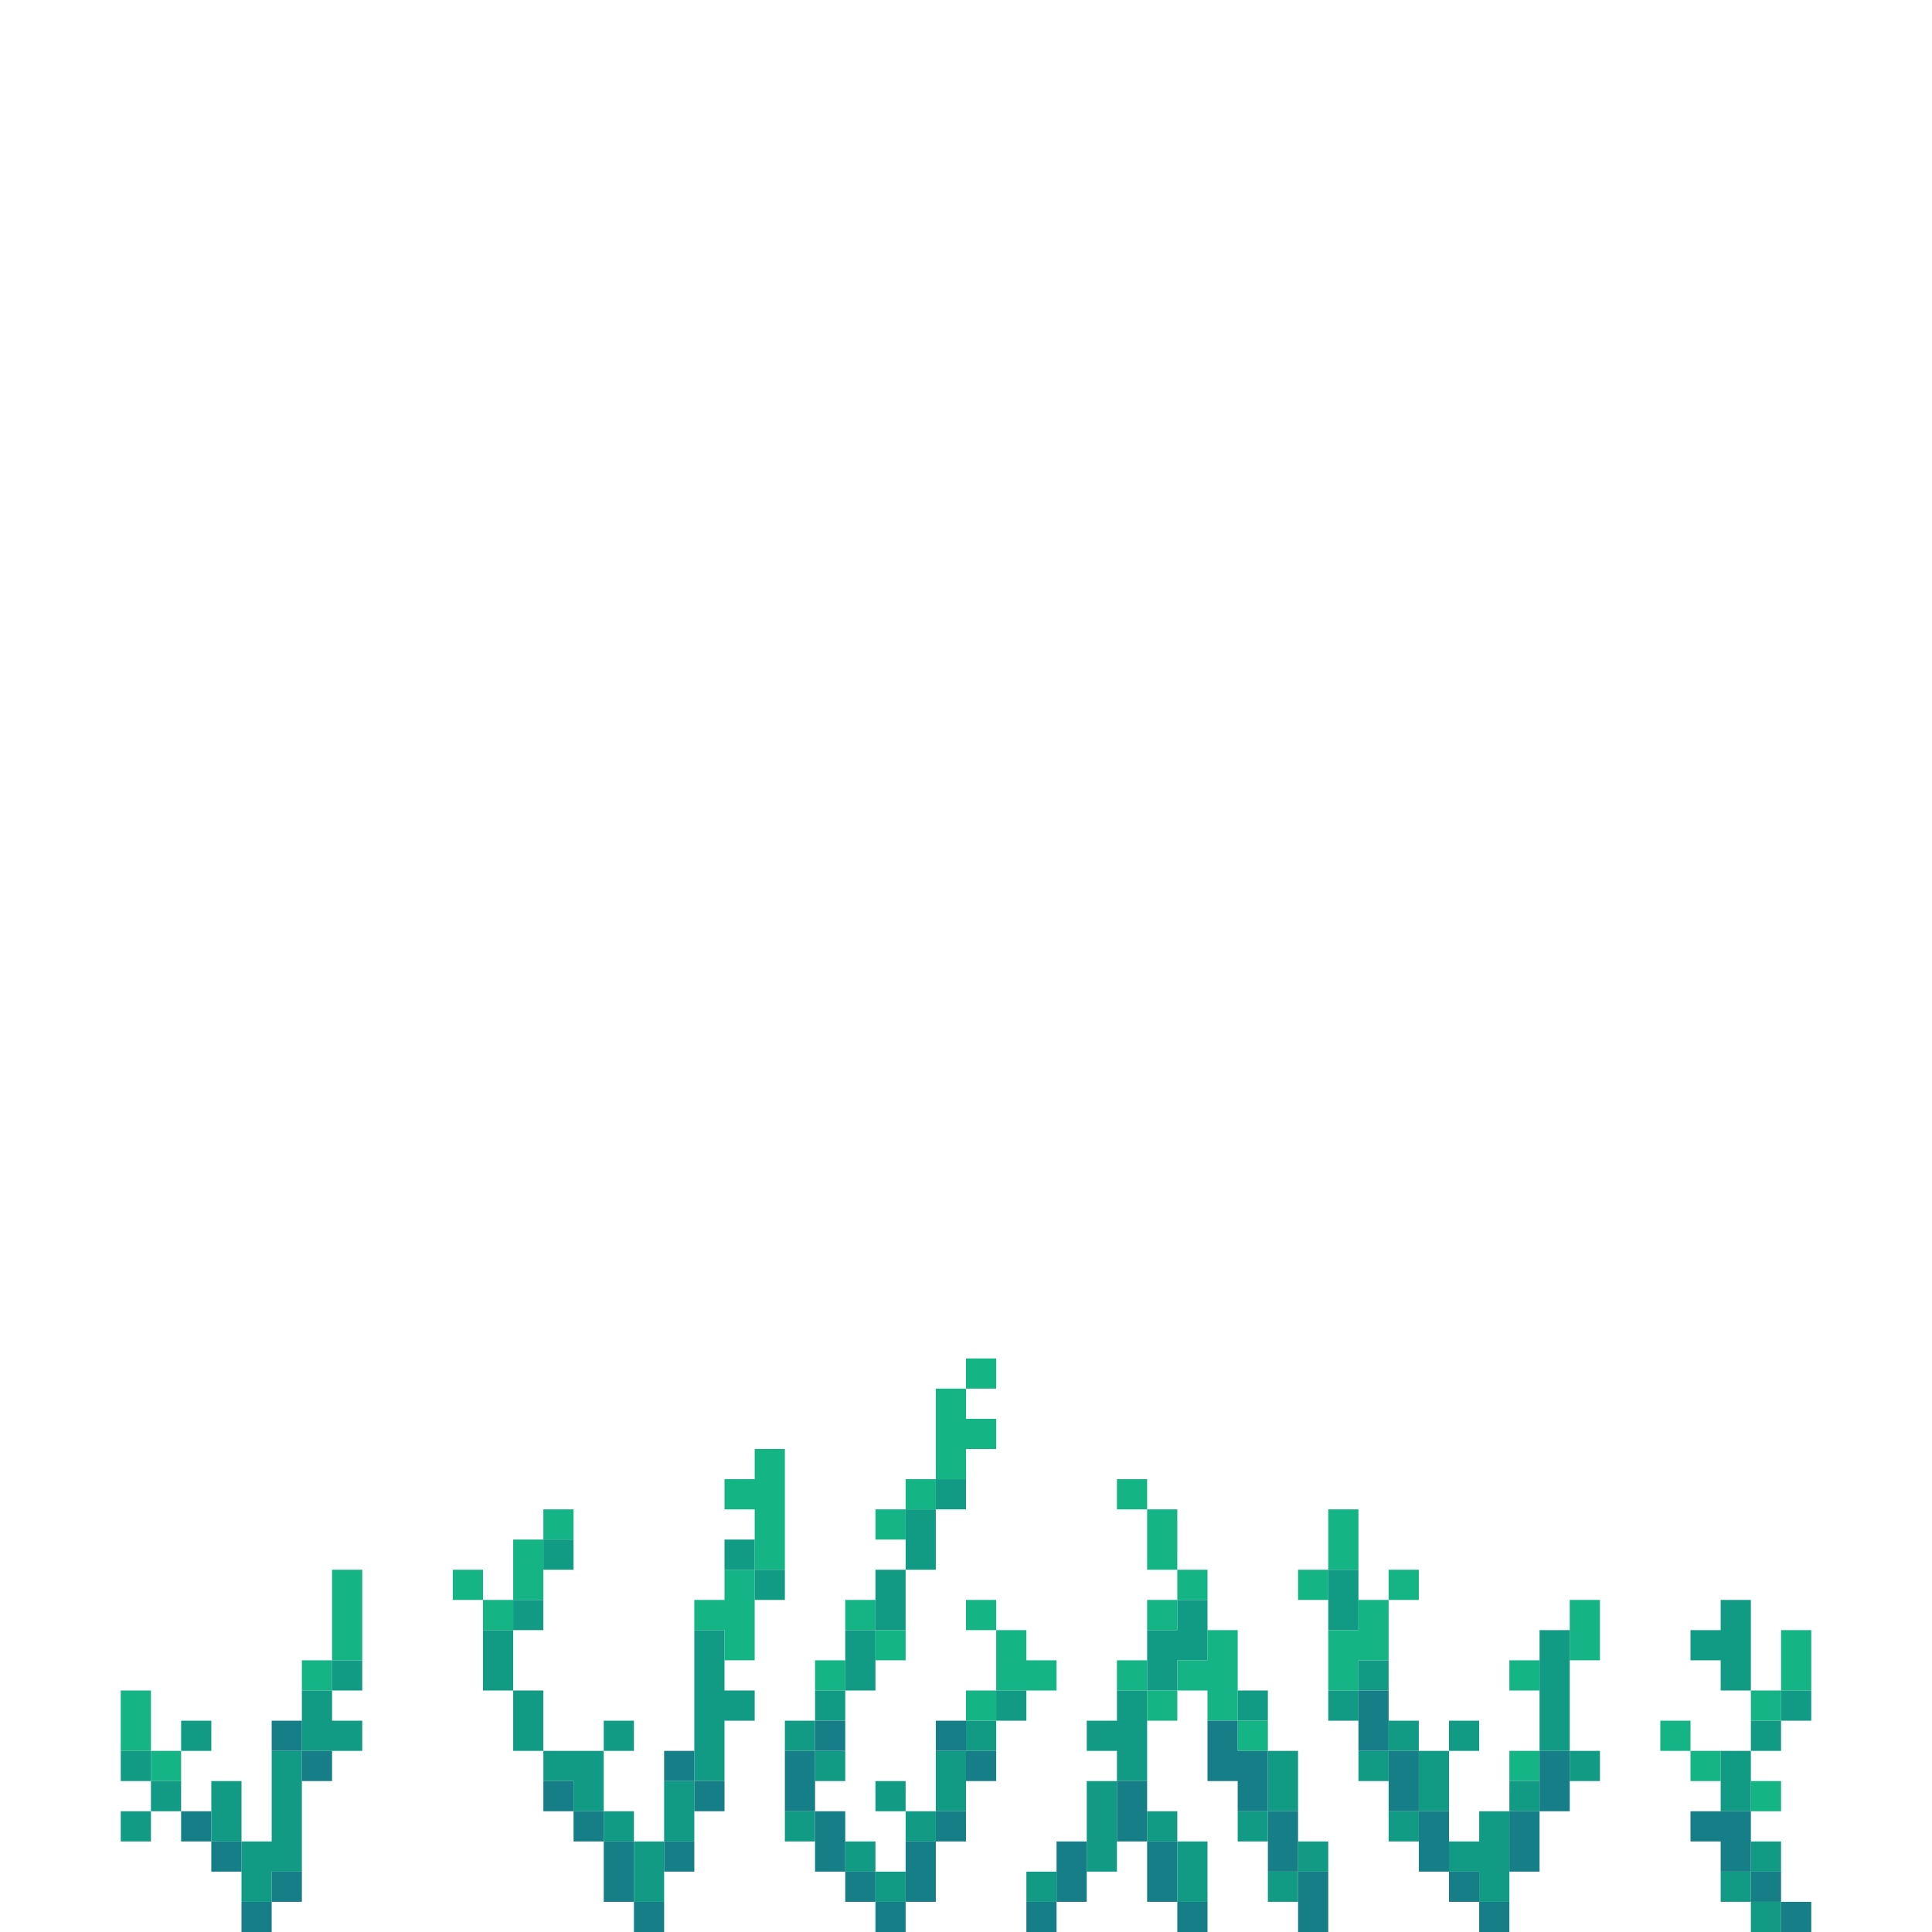 <?xml version="1.0" encoding="UTF-8" standalone="no"?>
<!DOCTYPE svg PUBLIC "-//W3C//DTD SVG 1.1//EN" 
  "http://www.w3.org/Graphics/SVG/1.1/DTD/svg11.dtd">
<svg width="64" height="64"
	 xmlns="http://www.w3.org/2000/svg" version="1.1">
 <path d="  M 5,56  L 4,56  L 4,58  L 5,58  Z  " style="fill:rgb(20, 180, 133); fill-opacity:1.000; stroke:none;" />
 <path d="  M 6,59  L 6,58  L 5,58  L 5,59  Z  " style="fill:rgb(20, 180, 133); fill-opacity:1.000; stroke:none;" />
 <path d="  M 10,56  L 11,56  L 11,55  L 10,55  Z  " style="fill:rgb(20, 180, 133); fill-opacity:1.000; stroke:none;" />
 <path d="  M 12,52  L 11,52  L 11,55  L 12,55  Z  " style="fill:rgb(20, 180, 133); fill-opacity:1.000; stroke:none;" />
 <path d="  M 16,53  L 16,52  L 15,52  L 15,53  Z  " style="fill:rgb(20, 180, 133); fill-opacity:1.000; stroke:none;" />
 <path d="  M 16,53  L 16,54  L 17,54  L 17,53  Z  " style="fill:rgb(20, 180, 133); fill-opacity:1.000; stroke:none;" />
 <path d="  M 17,53  L 18,53  L 18,51  L 17,51  Z  " style="fill:rgb(20, 180, 133); fill-opacity:1.000; stroke:none;" />
 <path d="  M 19,50  L 18,50  L 18,51  L 19,51  Z  " style="fill:rgb(20, 180, 133); fill-opacity:1.000; stroke:none;" />
 <path d="  M 24,52  L 24,53  L 23,53  L 23,54  L 24,54  L 24,55  L 25,55  L 25,52  Z  " style="fill:rgb(20, 180, 133); fill-opacity:1.000; stroke:none;" />
 <path d="  M 26,48  L 25,48  L 25,49  L 24,49  L 24,50  L 25,50  L 25,52  L 26,52  Z  " style="fill:rgb(20, 180, 133); fill-opacity:1.000; stroke:none;" />
 <path d="  M 27,56  L 28,56  L 28,55  L 27,55  Z  " style="fill:rgb(20, 180, 133); fill-opacity:1.000; stroke:none;" />
 <path d="  M 28,53  L 28,54  L 29,54  L 29,53  Z  " style="fill:rgb(20, 180, 133); fill-opacity:1.000; stroke:none;" />
 <path d="  M 30,51  L 30,50  L 29,50  L 29,51  Z  " style="fill:rgb(20, 180, 133); fill-opacity:1.000; stroke:none;" />
 <path d="  M 29,54  L 29,55  L 30,55  L 30,54  Z  " style="fill:rgb(20, 180, 133); fill-opacity:1.000; stroke:none;" />
 <path d="  M 30,50  L 31,50  L 31,49  L 30,49  Z  " style="fill:rgb(20, 180, 133); fill-opacity:1.000; stroke:none;" />
 <path d="  M 32,49  L 32,48  L 33,48  L 33,47  L 32,47  L 32,46  L 31,46  L 31,49  Z  " style="fill:rgb(20, 180, 133); fill-opacity:1.000; stroke:none;" />
 <path d="  M 32,46  L 33,46  L 33,45  L 32,45  Z  " style="fill:rgb(20, 180, 133); fill-opacity:1.000; stroke:none;" />
 <path d="  M 33,54  L 33,53  L 32,53  L 32,54  Z  " style="fill:rgb(20, 180, 133); fill-opacity:1.000; stroke:none;" />
 <path d="  M 32,56  L 32,57  L 33,57  L 33,56  Z  " style="fill:rgb(20, 180, 133); fill-opacity:1.000; stroke:none;" />
 <path d="  M 34,54  L 33,54  L 33,56  L 35,56  L 35,55  L 34,55  Z  " style="fill:rgb(20, 180, 133); fill-opacity:1.000; stroke:none;" />
 <path d="  M 37,49  L 37,50  L 38,50  L 38,49  Z  " style="fill:rgb(20, 180, 133); fill-opacity:1.000; stroke:none;" />
 <path d="  M 38,56  L 38,55  L 37,55  L 37,56  Z  " style="fill:rgb(20, 180, 133); fill-opacity:1.000; stroke:none;" />
 <path d="  M 39,50  L 38,50  L 38,52  L 39,52  Z  " style="fill:rgb(20, 180, 133); fill-opacity:1.000; stroke:none;" />
 <path d="  M 38,53  L 38,54  L 39,54  L 39,53  Z  " style="fill:rgb(20, 180, 133); fill-opacity:1.000; stroke:none;" />
 <path d="  M 39,57  L 39,56  L 38,56  L 38,57  Z  " style="fill:rgb(20, 180, 133); fill-opacity:1.000; stroke:none;" />
 <path d="  M 39,52  L 39,53  L 40,53  L 40,52  Z  " style="fill:rgb(20, 180, 133); fill-opacity:1.000; stroke:none;" />
 <path d="  M 39,56  L 40,56  L 40,57  L 41,57  L 41,54  L 40,54  L 40,55  L 39,55  Z  " style="fill:rgb(20, 180, 133); fill-opacity:1.000; stroke:none;" />
 <path d="  M 42,57  L 41,57  L 41,58  L 42,58  Z  " style="fill:rgb(20, 180, 133); fill-opacity:1.000; stroke:none;" />
 <path d="  M 44,52  L 43,52  L 43,53  L 44,53  Z  " style="fill:rgb(20, 180, 133); fill-opacity:1.000; stroke:none;" />
 <path d="  M 45,50  L 44,50  L 44,52  L 45,52  Z  " style="fill:rgb(20, 180, 133); fill-opacity:1.000; stroke:none;" />
 <path d="  M 46,55  L 46,53  L 45,53  L 45,54  L 44,54  L 44,56  L 45,56  L 45,55  Z  " style="fill:rgb(20, 180, 133); fill-opacity:1.000; stroke:none;" />
 <path d="  M 46,53  L 47,53  L 47,52  L 46,52  Z  " style="fill:rgb(20, 180, 133); fill-opacity:1.000; stroke:none;" />
 <path d="  M 51,56  L 51,55  L 50,55  L 50,56  Z  " style="fill:rgb(20, 180, 133); fill-opacity:1.000; stroke:none;" />
 <path d="  M 51,59  L 51,58  L 50,58  L 50,59  Z  " style="fill:rgb(20, 180, 133); fill-opacity:1.000; stroke:none;" />
 <path d="  M 53,55  L 53,53  L 52,53  L 52,55  Z  " style="fill:rgb(20, 180, 133); fill-opacity:1.000; stroke:none;" />
 <path d="  M 55,58  L 56,58  L 56,57  L 55,57  Z  " style="fill:rgb(20, 180, 133); fill-opacity:1.000; stroke:none;" />
 <path d="  M 57,58  L 56,58  L 56,59  L 57,59  Z  " style="fill:rgb(20, 180, 133); fill-opacity:1.000; stroke:none;" />
 <path d="  M 58,56  L 58,57  L 59,57  L 59,56  Z  " style="fill:rgb(20, 180, 133); fill-opacity:1.000; stroke:none;" />
 <path d="  M 58,59  L 58,60  L 59,60  L 59,59  Z  " style="fill:rgb(20, 180, 133); fill-opacity:1.000; stroke:none;" />
 <path d="  M 60,56  L 60,54  L 59,54  L 59,56  Z  " style="fill:rgb(20, 180, 133); fill-opacity:1.000; stroke:none;" />
 <path d="  M 5,59  L 5,58  L 4,58  L 4,59  Z  " style="fill:rgb(17, 155, 133); fill-opacity:1.000; stroke:none;" />
 <path d="  M 5,60  L 4,60  L 4,61  L 5,61  Z  " style="fill:rgb(17, 155, 133); fill-opacity:1.000; stroke:none;" />
 <path d="  M 5,60  L 6,60  L 6,59  L 5,59  Z  " style="fill:rgb(17, 155, 133); fill-opacity:1.000; stroke:none;" />
 <path d="  M 6,58  L 7,58  L 7,57  L 6,57  Z  " style="fill:rgb(17, 155, 133); fill-opacity:1.000; stroke:none;" />
 <path d="  M 8,59  L 7,59  L 7,61  L 8,61  Z  " style="fill:rgb(17, 155, 133); fill-opacity:1.000; stroke:none;" />
 <path d="  M 10,62  L 10,58  L 9,58  L 9,61  L 8,61  L 8,63  L 9,63  L 9,62  Z  " style="fill:rgb(17, 155, 133); fill-opacity:1.000; stroke:none;" />
 <path d="  M 12,58  L 12,57  L 11,57  L 11,56  L 10,56  L 10,58  Z  " style="fill:rgb(17, 155, 133); fill-opacity:1.000; stroke:none;" />
 <path d="  M 12,55  L 11,55  L 11,56  L 12,56  Z  " style="fill:rgb(17, 155, 133); fill-opacity:1.000; stroke:none;" />
 <path d="  M 17,56  L 17,54  L 16,54  L 16,56  Z  " style="fill:rgb(17, 155, 133); fill-opacity:1.000; stroke:none;" />
 <path d="  M 18,53  L 17,53  L 17,54  L 18,54  Z  " style="fill:rgb(17, 155, 133); fill-opacity:1.000; stroke:none;" />
 <path d="  M 17,56  L 17,58  L 18,58  L 18,56  Z  " style="fill:rgb(17, 155, 133); fill-opacity:1.000; stroke:none;" />
 <path d="  M 18,51  L 18,52  L 19,52  L 19,51  Z  " style="fill:rgb(17, 155, 133); fill-opacity:1.000; stroke:none;" />
 <path d="  M 19,59  L 19,60  L 20,60  L 20,58  L 18,58  L 18,59  Z  " style="fill:rgb(17, 155, 133); fill-opacity:1.000; stroke:none;" />
 <path d="  M 20,58  L 21,58  L 21,57  L 20,57  Z  " style="fill:rgb(17, 155, 133); fill-opacity:1.000; stroke:none;" />
 <path d="  M 20,61  L 21,61  L 21,60  L 20,60  Z  " style="fill:rgb(17, 155, 133); fill-opacity:1.000; stroke:none;" />
 <path d="  M 22,61  L 21,61  L 21,63  L 22,63  Z  " style="fill:rgb(17, 155, 133); fill-opacity:1.000; stroke:none;" />
 <path d="  M 22,59  L 22,61  L 23,61  L 23,59  Z  " style="fill:rgb(17, 155, 133); fill-opacity:1.000; stroke:none;" />
 <path d="  M 24,57  L 25,57  L 25,56  L 24,56  L 24,54  L 23,54  L 23,59  L 24,59  Z  " style="fill:rgb(17, 155, 133); fill-opacity:1.000; stroke:none;" />
 <path d="  M 24,52  L 25,52  L 25,51  L 24,51  Z  " style="fill:rgb(17, 155, 133); fill-opacity:1.000; stroke:none;" />
 <path d="  M 25,53  L 26,53  L 26,52  L 25,52  Z  " style="fill:rgb(17, 155, 133); fill-opacity:1.000; stroke:none;" />
 <path d="  M 26,57  L 26,58  L 27,58  L 27,57  Z  " style="fill:rgb(17, 155, 133); fill-opacity:1.000; stroke:none;" />
 <path d="  M 27,61  L 27,60  L 26,60  L 26,61  Z  " style="fill:rgb(17, 155, 133); fill-opacity:1.000; stroke:none;" />
 <path d="  M 28,56  L 27,56  L 27,57  L 28,57  Z  " style="fill:rgb(17, 155, 133); fill-opacity:1.000; stroke:none;" />
 <path d="  M 27,58  L 27,59  L 28,59  L 28,58  Z  " style="fill:rgb(17, 155, 133); fill-opacity:1.000; stroke:none;" />
 <path d="  M 28,54  L 28,56  L 29,56  L 29,54  Z  " style="fill:rgb(17, 155, 133); fill-opacity:1.000; stroke:none;" />
 <path d="  M 28,62  L 29,62  L 29,61  L 28,61  Z  " style="fill:rgb(17, 155, 133); fill-opacity:1.000; stroke:none;" />
 <path d="  M 30,52  L 29,52  L 29,54  L 30,54  Z  " style="fill:rgb(17, 155, 133); fill-opacity:1.000; stroke:none;" />
 <path d="  M 29,59  L 29,60  L 30,60  L 30,59  Z  " style="fill:rgb(17, 155, 133); fill-opacity:1.000; stroke:none;" />
 <path d="  M 29,62  L 29,63  L 30,63  L 30,62  Z  " style="fill:rgb(17, 155, 133); fill-opacity:1.000; stroke:none;" />
 <path d="  M 30,50  L 30,52  L 31,52  L 31,50  Z  " style="fill:rgb(17, 155, 133); fill-opacity:1.000; stroke:none;" />
 <path d="  M 30,61  L 31,61  L 31,60  L 30,60  Z  " style="fill:rgb(17, 155, 133); fill-opacity:1.000; stroke:none;" />
 <path d="  M 32,50  L 32,49  L 31,49  L 31,50  Z  " style="fill:rgb(17, 155, 133); fill-opacity:1.000; stroke:none;" />
 <path d="  M 32,60  L 32,58  L 31,58  L 31,60  Z  " style="fill:rgb(17, 155, 133); fill-opacity:1.000; stroke:none;" />
 <path d="  M 33,57  L 32,57  L 32,58  L 33,58  Z  " style="fill:rgb(17, 155, 133); fill-opacity:1.000; stroke:none;" />
 <path d="  M 34,57  L 34,56  L 33,56  L 33,57  Z  " style="fill:rgb(17, 155, 133); fill-opacity:1.000; stroke:none;" />
 <path d="  M 35,63  L 35,62  L 34,62  L 34,63  Z  " style="fill:rgb(17, 155, 133); fill-opacity:1.000; stroke:none;" />
 <path d="  M 38,59  L 38,56  L 37,56  L 37,57  L 36,57  L 36,58  L 37,58  L 37,59  Z  " style="fill:rgb(17, 155, 133); fill-opacity:1.000; stroke:none;" />
 <path d="  M 36,59  L 36,62  L 37,62  L 37,59  Z  " style="fill:rgb(17, 155, 133); fill-opacity:1.000; stroke:none;" />
 <path d="  M 40,55  L 40,53  L 39,53  L 39,54  L 38,54  L 38,56  L 39,56  L 39,55  Z  " style="fill:rgb(17, 155, 133); fill-opacity:1.000; stroke:none;" />
 <path d="  M 39,60  L 38,60  L 38,61  L 39,61  Z  " style="fill:rgb(17, 155, 133); fill-opacity:1.000; stroke:none;" />
 <path d="  M 39,63  L 40,63  L 40,61  L 39,61  Z  " style="fill:rgb(17, 155, 133); fill-opacity:1.000; stroke:none;" />
 <path d="  M 42,56  L 41,56  L 41,57  L 42,57  Z  " style="fill:rgb(17, 155, 133); fill-opacity:1.000; stroke:none;" />
 <path d="  M 41,61  L 42,61  L 42,60  L 41,60  Z  " style="fill:rgb(17, 155, 133); fill-opacity:1.000; stroke:none;" />
 <path d="  M 43,58  L 42,58  L 42,60  L 43,60  Z  " style="fill:rgb(17, 155, 133); fill-opacity:1.000; stroke:none;" />
 <path d="  M 42,63  L 43,63  L 43,62  L 42,62  Z  " style="fill:rgb(17, 155, 133); fill-opacity:1.000; stroke:none;" />
 <path d="  M 43,62  L 44,62  L 44,61  L 43,61  Z  " style="fill:rgb(17, 155, 133); fill-opacity:1.000; stroke:none;" />
 <path d="  M 44,54  L 45,54  L 45,52  L 44,52  Z  " style="fill:rgb(17, 155, 133); fill-opacity:1.000; stroke:none;" />
 <path d="  M 44,56  L 44,57  L 45,57  L 45,56  Z  " style="fill:rgb(17, 155, 133); fill-opacity:1.000; stroke:none;" />
 <path d="  M 45,56  L 46,56  L 46,55  L 45,55  Z  " style="fill:rgb(17, 155, 133); fill-opacity:1.000; stroke:none;" />
 <path d="  M 45,58  L 45,59  L 46,59  L 46,58  Z  " style="fill:rgb(17, 155, 133); fill-opacity:1.000; stroke:none;" />
 <path d="  M 47,58  L 47,57  L 46,57  L 46,58  Z  " style="fill:rgb(17, 155, 133); fill-opacity:1.000; stroke:none;" />
 <path d="  M 46,60  L 46,61  L 47,61  L 47,60  Z  " style="fill:rgb(17, 155, 133); fill-opacity:1.000; stroke:none;" />
 <path d="  M 47,60  L 48,60  L 48,58  L 47,58  Z  " style="fill:rgb(17, 155, 133); fill-opacity:1.000; stroke:none;" />
 <path d="  M 48,57  L 48,58  L 49,58  L 49,57  Z  " style="fill:rgb(17, 155, 133); fill-opacity:1.000; stroke:none;" />
 <path d="  M 50,60  L 49,60  L 49,61  L 48,61  L 48,62  L 49,62  L 49,63  L 50,63  Z  " style="fill:rgb(17, 155, 133); fill-opacity:1.000; stroke:none;" />
 <path d="  M 50,60  L 51,60  L 51,59  L 50,59  Z  " style="fill:rgb(17, 155, 133); fill-opacity:1.000; stroke:none;" />
 <path d="  M 51,58  L 52,58  L 52,54  L 51,54  Z  " style="fill:rgb(17, 155, 133); fill-opacity:1.000; stroke:none;" />
 <path d="  M 52,59  L 53,59  L 53,58  L 52,58  Z  " style="fill:rgb(17, 155, 133); fill-opacity:1.000; stroke:none;" />
 <path d="  M 56,54  L 56,55  L 57,55  L 57,56  L 58,56  L 58,53  L 57,53  L 57,54  Z  " style="fill:rgb(17, 155, 133); fill-opacity:1.000; stroke:none;" />
 <path d="  M 57,58  L 57,60  L 58,60  L 58,58  Z  " style="fill:rgb(17, 155, 133); fill-opacity:1.000; stroke:none;" />
 <path d="  M 57,63  L 58,63  L 58,62  L 57,62  Z  " style="fill:rgb(17, 155, 133); fill-opacity:1.000; stroke:none;" />
 <path d="  M 59,57  L 58,57  L 58,58  L 59,58  Z  " style="fill:rgb(17, 155, 133); fill-opacity:1.000; stroke:none;" />
 <path d="  M 58,62  L 59,62  L 59,61  L 58,61  Z  " style="fill:rgb(17, 155, 133); fill-opacity:1.000; stroke:none;" />
 <path d="  M 58,64  L 59,64  L 59,63  L 58,63  Z  " style="fill:rgb(17, 155, 133); fill-opacity:1.000; stroke:none;" />
 <path d="  M 60,57  L 60,56  L 59,56  L 59,57  Z  " style="fill:rgb(17, 155, 133); fill-opacity:1.000; stroke:none;" />
 <path d="  M 6,60  L 6,61  L 7,61  L 7,60  Z  " style="fill:rgb(22, 126, 134); fill-opacity:1.000; stroke:none;" />
 <path d="  M 8,61  L 7,61  L 7,62  L 8,62  Z  " style="fill:rgb(22, 126, 134); fill-opacity:1.000; stroke:none;" />
 <path d="  M 9,64  L 9,63  L 8,63  L 8,64  Z  " style="fill:rgb(22, 126, 134); fill-opacity:1.000; stroke:none;" />
 <path d="  M 10,57  L 9,57  L 9,58  L 10,58  Z  " style="fill:rgb(22, 126, 134); fill-opacity:1.000; stroke:none;" />
 <path d="  M 10,62  L 9,62  L 9,63  L 10,63  Z  " style="fill:rgb(22, 126, 134); fill-opacity:1.000; stroke:none;" />
 <path d="  M 11,59  L 11,58  L 10,58  L 10,59  Z  " style="fill:rgb(22, 126, 134); fill-opacity:1.000; stroke:none;" />
 <path d="  M 19,60  L 19,59  L 18,59  L 18,60  Z  " style="fill:rgb(22, 126, 134); fill-opacity:1.000; stroke:none;" />
 <path d="  M 19,60  L 19,61  L 20,61  L 20,60  Z  " style="fill:rgb(22, 126, 134); fill-opacity:1.000; stroke:none;" />
 <path d="  M 20,63  L 21,63  L 21,61  L 20,61  Z  " style="fill:rgb(22, 126, 134); fill-opacity:1.000; stroke:none;" />
 <path d="  M 22,63  L 21,63  L 21,64  L 22,64  Z  " style="fill:rgb(22, 126, 134); fill-opacity:1.000; stroke:none;" />
 <path d="  M 22,58  L 22,59  L 23,59  L 23,58  Z  " style="fill:rgb(22, 126, 134); fill-opacity:1.000; stroke:none;" />
 <path d="  M 22,61  L 22,62  L 23,62  L 23,61  Z  " style="fill:rgb(22, 126, 134); fill-opacity:1.000; stroke:none;" />
 <path d="  M 24,59  L 23,59  L 23,60  L 24,60  Z  " style="fill:rgb(22, 126, 134); fill-opacity:1.000; stroke:none;" />
 <path d="  M 26,60  L 27,60  L 27,58  L 26,58  Z  " style="fill:rgb(22, 126, 134); fill-opacity:1.000; stroke:none;" />
 <path d="  M 27,58  L 28,58  L 28,57  L 27,57  Z  " style="fill:rgb(22, 126, 134); fill-opacity:1.000; stroke:none;" />
 <path d="  M 27,62  L 28,62  L 28,60  L 27,60  Z  " style="fill:rgb(22, 126, 134); fill-opacity:1.000; stroke:none;" />
 <path d="  M 29,62  L 28,62  L 28,63  L 29,63  Z  " style="fill:rgb(22, 126, 134); fill-opacity:1.000; stroke:none;" />
 <path d="  M 30,63  L 29,63  L 29,64  L 30,64  Z  " style="fill:rgb(22, 126, 134); fill-opacity:1.000; stroke:none;" />
 <path d="  M 31,63  L 31,61  L 30,61  L 30,63  Z  " style="fill:rgb(22, 126, 134); fill-opacity:1.000; stroke:none;" />
 <path d="  M 31,58  L 32,58  L 32,57  L 31,57  Z  " style="fill:rgb(22, 126, 134); fill-opacity:1.000; stroke:none;" />
 <path d="  M 32,61  L 32,60  L 31,60  L 31,61  Z  " style="fill:rgb(22, 126, 134); fill-opacity:1.000; stroke:none;" />
 <path d="  M 33,59  L 33,58  L 32,58  L 32,59  Z  " style="fill:rgb(22, 126, 134); fill-opacity:1.000; stroke:none;" />
 <path d="  M 35,63  L 34,63  L 34,64  L 35,64  Z  " style="fill:rgb(22, 126, 134); fill-opacity:1.000; stroke:none;" />
 <path d="  M 36,61  L 35,61  L 35,63  L 36,63  Z  " style="fill:rgb(22, 126, 134); fill-opacity:1.000; stroke:none;" />
 <path d="  M 38,61  L 38,59  L 37,59  L 37,61  Z  " style="fill:rgb(22, 126, 134); fill-opacity:1.000; stroke:none;" />
 <path d="  M 38,61  L 38,63  L 39,63  L 39,61  Z  " style="fill:rgb(22, 126, 134); fill-opacity:1.000; stroke:none;" />
 <path d="  M 40,64  L 40,63  L 39,63  L 39,64  Z  " style="fill:rgb(22, 126, 134); fill-opacity:1.000; stroke:none;" />
 <path d="  M 40,59  L 41,59  L 41,60  L 42,60  L 42,58  L 41,58  L 41,57  L 40,57  Z  " style="fill:rgb(22, 126, 134); fill-opacity:1.000; stroke:none;" />
 <path d="  M 42,62  L 43,62  L 43,60  L 42,60  Z  " style="fill:rgb(22, 126, 134); fill-opacity:1.000; stroke:none;" />
 <path d="  M 44,62  L 43,62  L 43,64  L 44,64  Z  " style="fill:rgb(22, 126, 134); fill-opacity:1.000; stroke:none;" />
 <path d="  M 46,58  L 46,56  L 45,56  L 45,58  Z  " style="fill:rgb(22, 126, 134); fill-opacity:1.000; stroke:none;" />
 <path d="  M 46,58  L 46,60  L 47,60  L 47,58  Z  " style="fill:rgb(22, 126, 134); fill-opacity:1.000; stroke:none;" />
 <path d="  M 47,62  L 48,62  L 48,60  L 47,60  Z  " style="fill:rgb(22, 126, 134); fill-opacity:1.000; stroke:none;" />
 <path d="  M 48,62  L 48,63  L 49,63  L 49,62  Z  " style="fill:rgb(22, 126, 134); fill-opacity:1.000; stroke:none;" />
 <path d="  M 50,63  L 49,63  L 49,64  L 50,64  Z  " style="fill:rgb(22, 126, 134); fill-opacity:1.000; stroke:none;" />
 <path d="  M 51,60  L 50,60  L 50,62  L 51,62  Z  " style="fill:rgb(22, 126, 134); fill-opacity:1.000; stroke:none;" />
 <path d="  M 51,58  L 51,60  L 52,60  L 52,58  Z  " style="fill:rgb(22, 126, 134); fill-opacity:1.000; stroke:none;" />
 <path d="  M 57,61  L 57,62  L 58,62  L 58,60  L 56,60  L 56,61  Z  " style="fill:rgb(22, 126, 134); fill-opacity:1.000; stroke:none;" />
 <path d="  M 58,62  L 58,63  L 59,63  L 59,62  Z  " style="fill:rgb(22, 126, 134); fill-opacity:1.000; stroke:none;" />
 <path d="  M 59,63  L 59,64  L 60,64  L 60,63  Z  " style="fill:rgb(22, 126, 134); fill-opacity:1.000; stroke:none;" />
</svg>

